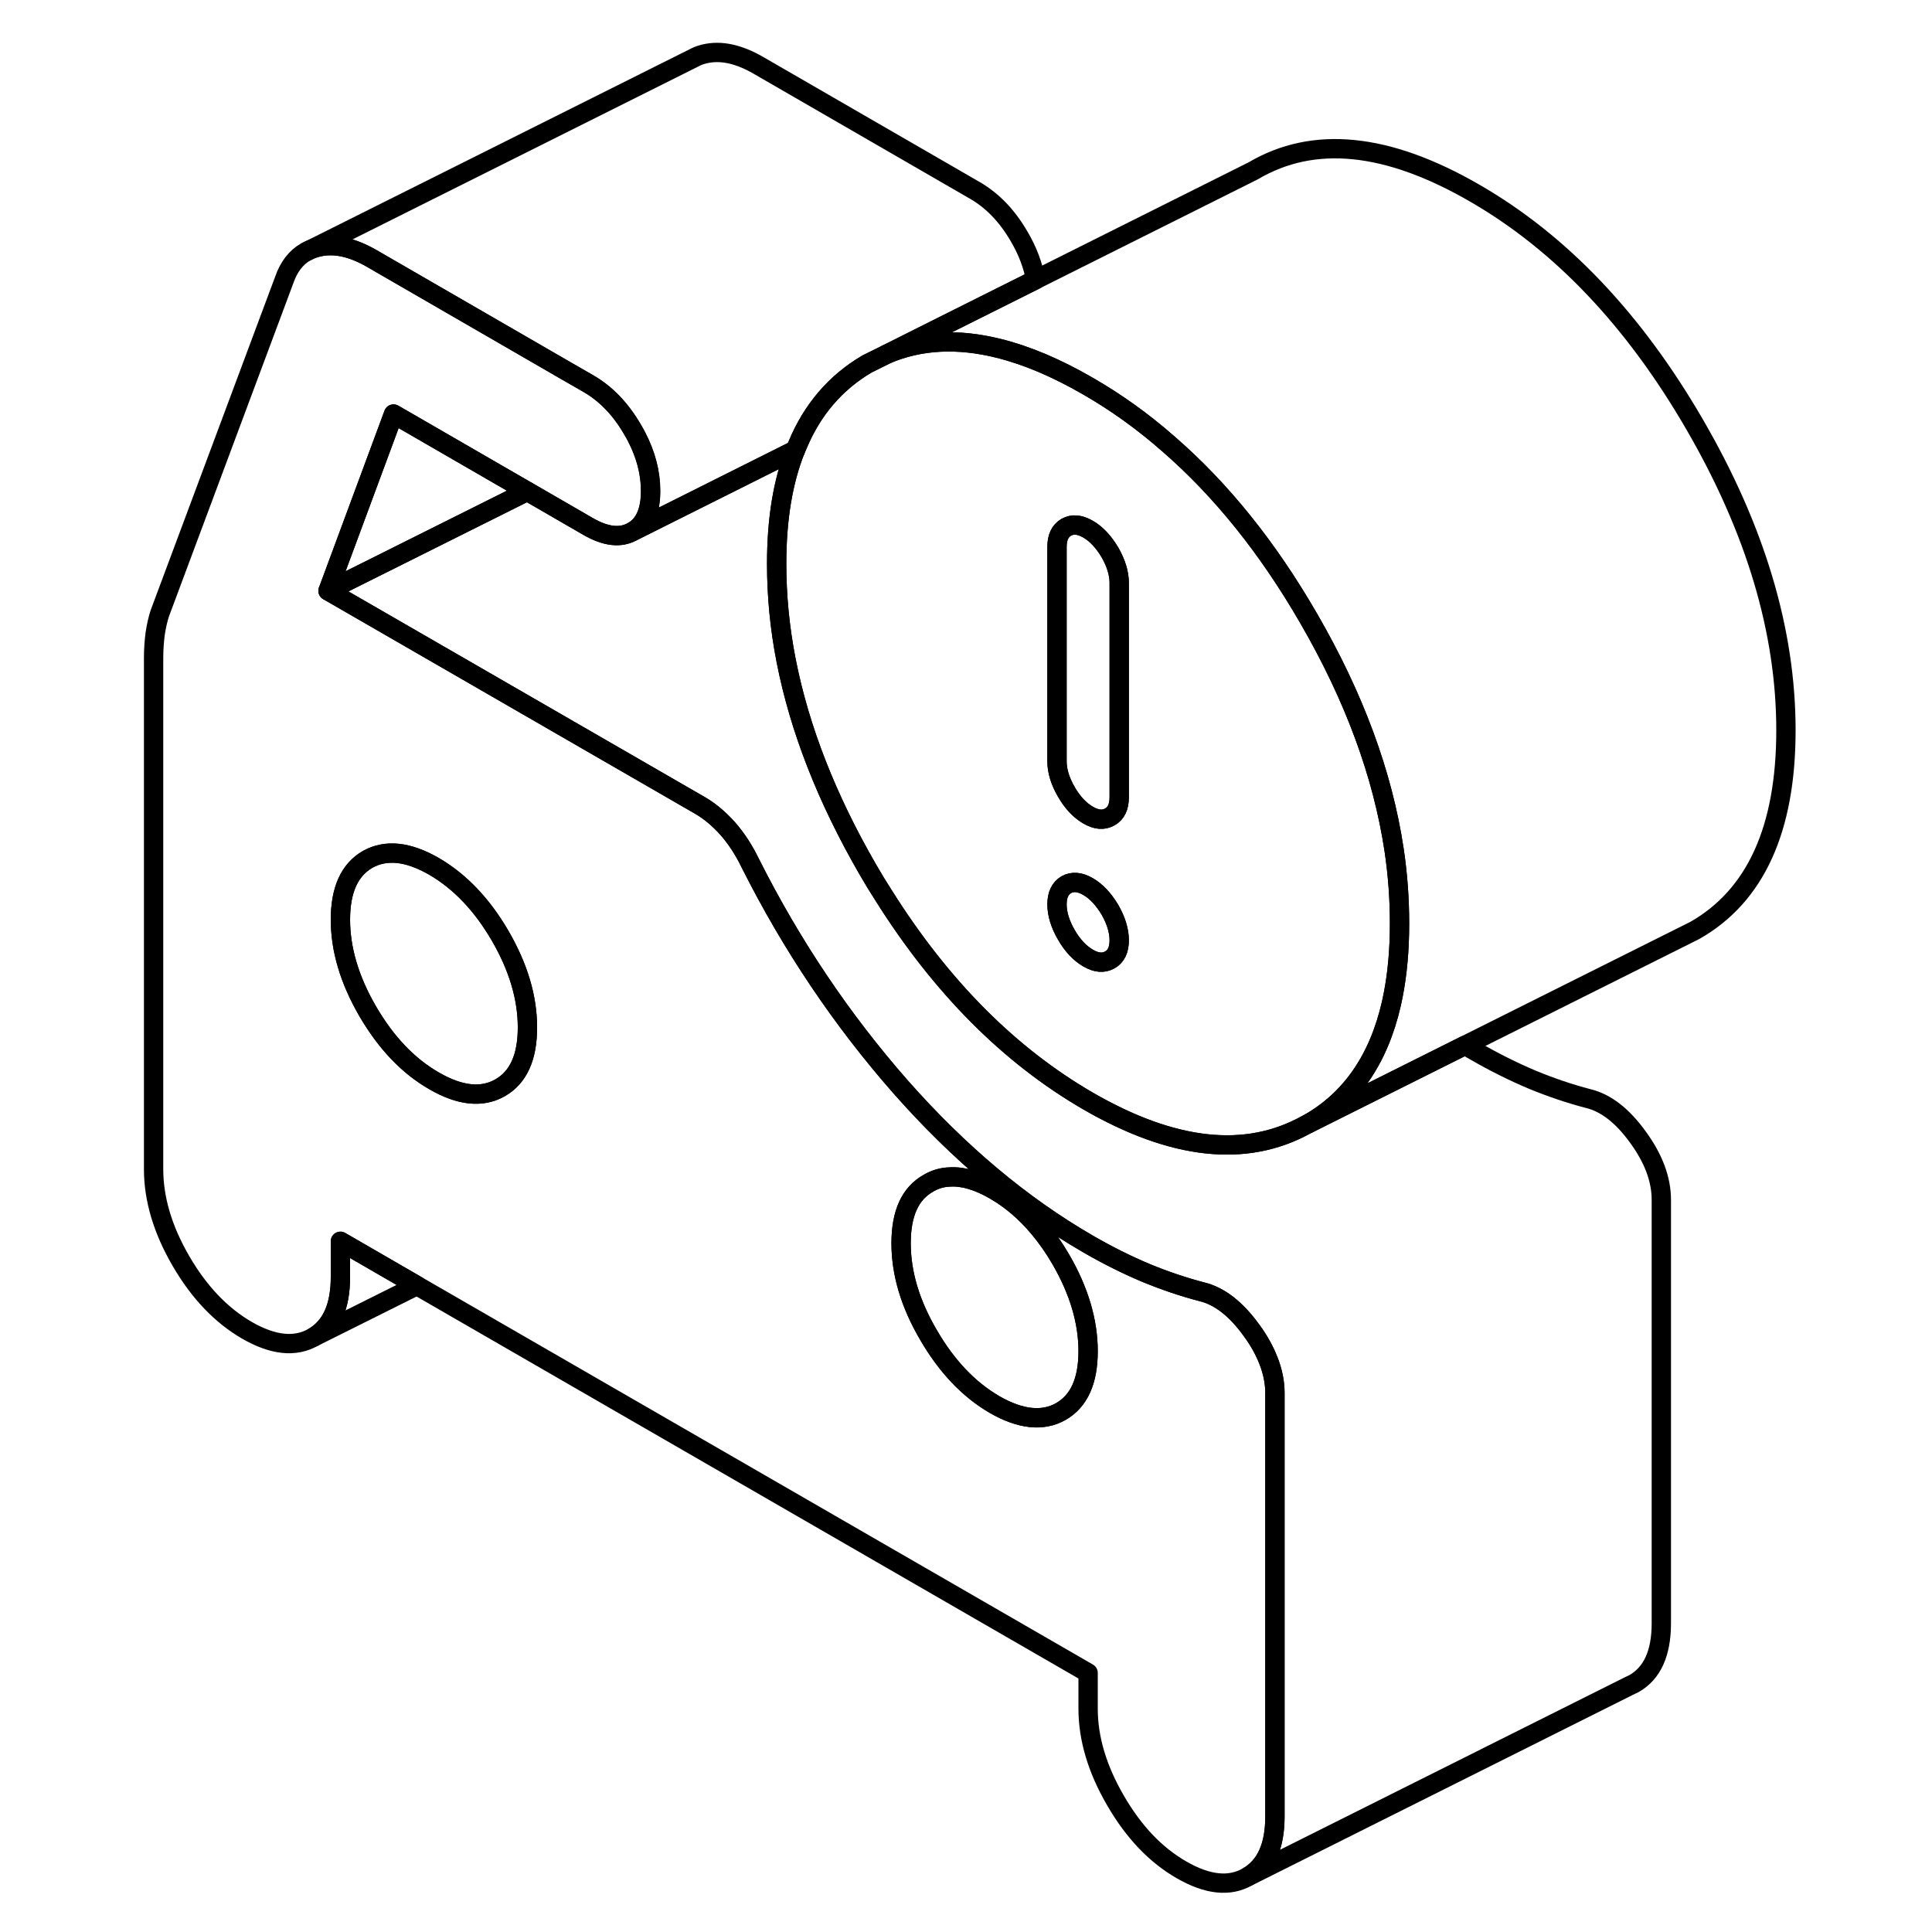 <svg width="48" height="48" viewBox="0 0 90 100" fill="none" xmlns="http://www.w3.org/2000/svg" stroke-width="1px"
     stroke-linecap="round" stroke-linejoin="round">
    <path d="M67.16 44C66.57 40.08 65.1 36.08 62.72 31.98C60.61 28.33 58.19 25.33 55.48 22.98C54.16 21.82 52.78 20.83 51.32 19.99C49.68 19.04 48.14 18.39 46.69 18.03C44.56 17.5 42.63 17.6 40.9 18.33L39.87 18.84C38.24 19.8 37.03 21.21 36.27 23.05C36.23 23.13 36.2 23.21 36.17 23.29C35.52 24.93 35.2 26.88 35.2 29.18C35.2 30.84 35.36 32.51 35.69 34.19C36.38 37.72 37.79 41.32 39.91 44.99C40.18 45.46 40.46 45.92 40.75 46.37C43.73 51.1 47.25 54.63 51.32 56.99C55.72 59.53 59.48 59.94 62.6 58.22C62.64 58.2 62.68 58.18 62.72 58.16C64.93 56.91 66.36 54.83 67.02 51.94C67.05 51.8 67.08 51.66 67.11 51.51C67.33 50.39 67.44 49.15 67.44 47.8C67.44 46.54 67.35 45.28 67.16 44ZM52.45 49.68C52.12 49.87 51.75 49.84 51.32 49.59C50.89 49.34 50.51 48.94 50.19 48.38C49.87 47.83 49.71 47.3 49.71 46.81C49.71 46.32 49.87 45.98 50.19 45.79C50.51 45.61 50.89 45.64 51.32 45.89C51.75 46.14 52.12 46.54 52.45 47.09C52.77 47.65 52.93 48.18 52.93 48.67C52.93 49.16 52.77 49.5 52.45 49.68ZM52.93 41.27C52.93 41.76 52.77 42.1 52.45 42.28C52.12 42.47 51.75 42.44 51.32 42.19C50.89 41.94 50.51 41.54 50.19 40.98C49.87 40.43 49.71 39.9 49.71 39.41V28.31C49.71 27.81 49.87 27.48 50.19 27.29C50.51 27.11 50.89 27.14 51.32 27.39C51.75 27.64 52.12 28.04 52.45 28.59C52.77 29.15 52.93 29.68 52.93 30.17V41.27Z" stroke="currentColor" stroke-linejoin="round"/>
    <path d="M52.93 30.17V41.27C52.93 41.76 52.77 42.1 52.45 42.28C52.12 42.47 51.75 42.44 51.32 42.19C50.89 41.94 50.51 41.54 50.19 40.98C49.87 40.43 49.71 39.9 49.71 39.41V28.31C49.71 27.81 49.87 27.48 50.19 27.29C50.51 27.11 50.89 27.14 51.32 27.39C51.75 27.64 52.12 28.04 52.45 28.59C52.77 29.15 52.93 29.68 52.93 30.17Z" stroke="currentColor" stroke-linejoin="round"/>
    <path d="M52.931 48.67C52.931 49.16 52.771 49.5 52.451 49.68C52.121 49.87 51.751 49.84 51.321 49.59C50.891 49.34 50.511 48.94 50.191 48.38C49.871 47.83 49.711 47.3 49.711 46.81C49.711 46.32 49.871 45.98 50.191 45.79C50.511 45.61 50.891 45.64 51.321 45.89C51.751 46.14 52.121 46.54 52.451 47.09C52.771 47.65 52.931 48.18 52.931 48.67Z" stroke="currentColor" stroke-linejoin="round"/>
    <path d="M87.44 37.8C87.44 42.91 85.87 46.37 82.72 48.16L70.84 54.1L62.72 58.16C64.93 56.91 66.36 54.83 67.02 51.94C67.05 51.8 67.08 51.66 67.11 51.51C67.33 50.39 67.44 49.15 67.44 47.8C67.44 46.54 67.35 45.28 67.16 44C66.57 40.08 65.1 36.08 62.72 31.98C60.61 28.33 58.19 25.33 55.48 22.98C54.16 21.82 52.78 20.83 51.32 19.99C49.68 19.04 48.14 18.39 46.69 18.03C44.56 17.5 42.63 17.6 40.9 18.33L44.33 16.61L48.59 14.48L59.87 8.84C62.99 7 66.8 7.38 71.32 9.99C75.78 12.56 79.58 16.56 82.72 21.98C85.87 27.41 87.44 32.68 87.44 37.8Z" stroke="currentColor" stroke-linejoin="round"/>
    <path d="M48.601 14.48L44.341 16.61L40.91 18.33L39.881 18.84C38.251 19.8 37.041 21.21 36.281 23.05C36.24 23.13 36.21 23.21 36.18 23.29L27.75 27.51C28.37 27.16 28.68 26.46 28.68 25.41C28.68 24.48 28.44 23.54 27.95 22.6C27.89 22.48 27.82 22.36 27.75 22.24C27.131 21.17 26.37 20.38 25.45 19.85L24.25 19.16L14.251 13.38C13.23 12.79 12.3 12.59 11.47 12.79C11.261 12.84 11.071 12.91 10.891 13.01L31.011 2.95C31.151 2.88 31.3 2.83 31.471 2.79C32.3 2.59 33.23 2.79 34.251 3.38L45.45 9.85C46.37 10.38 47.13 11.17 47.751 12.24C48.191 12.99 48.471 13.73 48.601 14.48Z" stroke="currentColor" stroke-linejoin="round"/>
    <path d="M51.321 69.94C51.321 71.48 50.85 72.52 49.91 73.06C48.97 73.59 47.821 73.47 46.48 72.7C45.141 71.92 44.001 70.72 43.06 69.1C42.111 67.48 41.641 65.9 41.641 64.35C41.641 62.8 42.111 61.77 43.06 61.24C43.401 61.04 43.77 60.93 44.17 60.92C44.86 60.88 45.63 61.11 46.48 61.6C47.331 62.09 48.1 62.75 48.791 63.58C49.191 64.06 49.57 64.6 49.91 65.19C50.85 66.81 51.321 68.4 51.321 69.94Z" stroke="currentColor" stroke-linejoin="round"/>
    <path d="M22.301 53.18C22.301 54.73 21.831 55.76 20.891 56.3C19.951 56.84 18.801 56.72 17.461 55.94C16.121 55.17 14.981 53.97 14.031 52.34C13.091 50.72 12.621 49.14 12.621 47.6C12.621 46.06 13.091 45.02 14.031 44.48C14.981 43.95 16.121 44.07 17.461 44.84C18.801 45.62 19.951 46.82 20.891 48.44C21.831 50.06 22.301 51.64 22.301 53.18Z" stroke="currentColor" stroke-linejoin="round"/>
    <path d="M80.99 62.1V84.02C80.99 85.57 80.521 86.6 79.581 87.14L79.29 87.28L59.581 97.14C60.521 96.6 60.99 95.57 60.99 94.02V72.1C60.99 71.56 60.88 71 60.66 70.44C60.46 69.92 60.17 69.39 59.781 68.86C58.98 67.75 58.12 67.08 57.2 66.86C56.24 66.61 55.27 66.28 54.3 65.88C53.331 65.47 52.341 64.98 51.321 64.39C47.881 62.4 44.641 59.69 41.601 56.24C38.571 52.79 35.971 48.93 33.831 44.67C33.501 43.99 33.11 43.39 32.66 42.88C32.2 42.37 31.73 41.98 31.25 41.7L22.95 36.91L11.98 30.58L22.291 25.43L22.95 25.81L25.44 27.25C26.36 27.78 27.12 27.86 27.741 27.51L36.17 23.29C35.52 24.93 35.2 26.88 35.2 29.18C35.2 30.84 35.36 32.51 35.69 34.19C36.38 37.72 37.79 41.32 39.91 44.99C40.18 45.46 40.461 45.92 40.751 46.37C43.73 51.1 47.251 54.63 51.321 56.99C55.721 59.53 59.481 59.94 62.601 58.22C62.641 58.2 62.681 58.18 62.721 58.16L70.841 54.1C71.001 54.21 71.161 54.3 71.321 54.39C72.341 54.98 73.331 55.47 74.3 55.88C75.27 56.28 76.24 56.61 77.2 56.86C78.12 57.08 78.981 57.75 79.781 58.86C80.591 59.97 80.99 61.05 80.99 62.1Z" stroke="currentColor" stroke-linejoin="round"/>
    <path d="M60.66 70.44C60.46 69.92 60.17 69.39 59.78 68.86C58.98 67.75 58.12 67.08 57.2 66.86C56.24 66.61 55.27 66.28 54.3 65.88C53.33 65.47 52.34 64.98 51.32 64.39C47.88 62.4 44.64 59.69 41.6 56.24C38.57 52.79 35.97 48.93 33.83 44.67C33.5 43.99 33.11 43.39 32.66 42.88C32.2 42.37 31.73 41.98 31.25 41.7L22.95 36.91L11.98 30.58L15.37 21.43L22.29 25.43L22.95 25.81L25.44 27.25C26.36 27.78 27.12 27.86 27.74 27.51C28.36 27.16 28.67 26.46 28.67 25.41C28.67 24.48 28.43 23.54 27.94 22.6C27.88 22.48 27.81 22.36 27.74 22.24C27.12 21.17 26.36 20.38 25.44 19.85L24.24 19.16L14.24 13.38C13.22 12.79 12.29 12.59 11.46 12.79C11.25 12.84 11.06 12.91 10.88 13.01L10.82 13.04C10.32 13.33 9.95 13.81 9.72 14.47L3.27 31.75C3.17 32.06 3.09 32.41 3.03 32.81C2.98 33.21 2.95 33.63 2.95 34.06V60.51C2.95 62.06 3.42 63.64 4.36 65.26C5.3 66.88 6.44 68.08 7.79 68.86C9.13 69.63 10.27 69.75 11.21 69.22C12.15 68.68 12.62 67.64 12.62 66.1V64.25L16.58 66.54L51.32 86.59V88.44C51.32 89.98 51.79 91.56 52.73 93.18C53.67 94.81 54.81 96.01 56.15 96.78C57.5 97.56 58.64 97.68 59.58 97.14C60.52 96.6 60.99 95.57 60.99 94.02V72.1C60.99 71.56 60.88 71 60.66 70.44ZM20.89 56.3C19.95 56.84 18.8 56.72 17.46 55.94C16.12 55.17 14.98 53.97 14.03 52.34C13.09 50.72 12.62 49.14 12.62 47.6C12.62 46.06 13.09 45.02 14.03 44.48C14.98 43.95 16.12 44.07 17.46 44.84C18.8 45.62 19.95 46.82 20.89 48.44C21.83 50.06 22.3 51.64 22.3 53.18C22.3 54.72 21.83 55.76 20.89 56.3ZM49.91 73.06C48.97 73.59 47.82 73.47 46.48 72.7C45.14 71.92 44 70.72 43.06 69.1C42.11 67.48 41.64 65.9 41.64 64.35C41.64 62.8 42.11 61.77 43.06 61.24C43.4 61.04 43.77 60.93 44.17 60.92C44.86 60.88 45.63 61.11 46.48 61.6C47.33 62.09 48.1 62.75 48.79 63.58C49.19 64.06 49.57 64.6 49.91 65.19C50.85 66.81 51.32 68.4 51.32 69.94C51.32 71.48 50.85 72.52 49.91 73.06Z" stroke="currentColor" stroke-linejoin="round"/>
    <path d="M22.291 25.43L11.98 30.58L15.371 21.43L22.291 25.43Z" stroke="currentColor" stroke-linejoin="round"/>
    <path d="M16.58 66.54L11.21 69.22C12.15 68.68 12.62 67.64 12.62 66.1V64.25L16.58 66.54Z" stroke="currentColor" stroke-linejoin="round"/>
</svg>